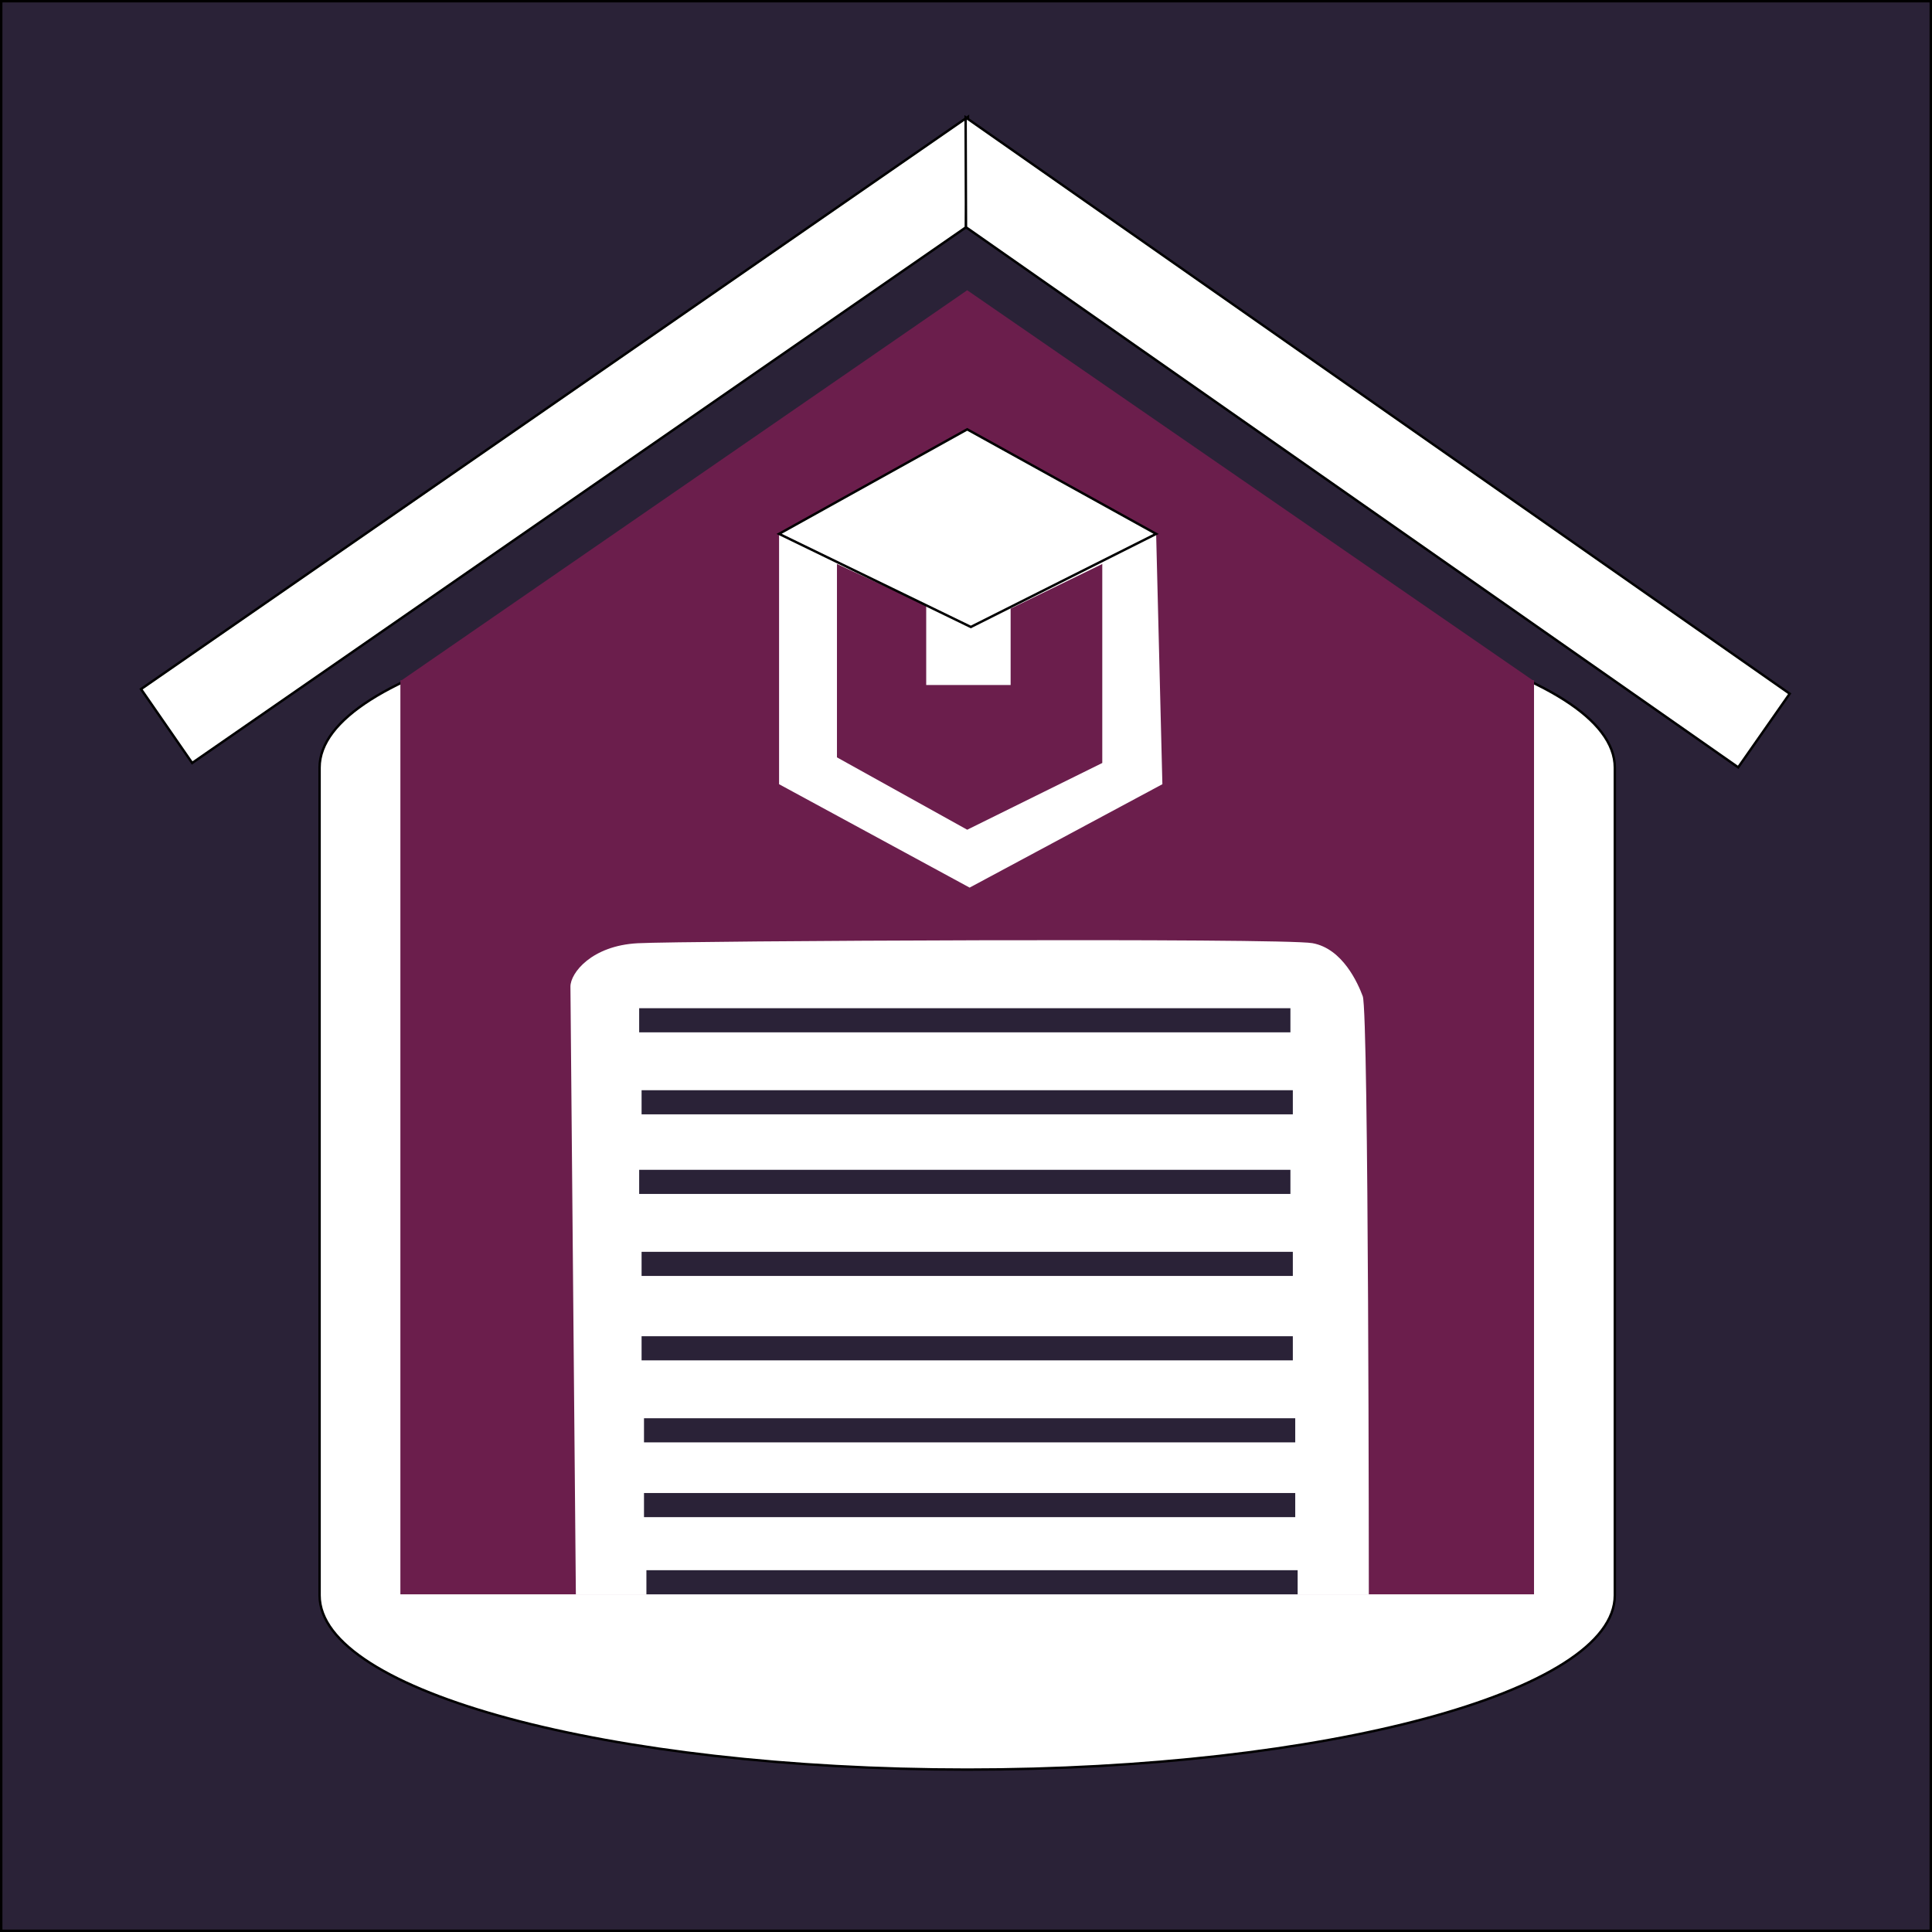 <?xml version="1.0" encoding="UTF-8"?>
<svg id="Capa_1" data-name="Capa 1" xmlns="http://www.w3.org/2000/svg" viewBox="0 0 801 801">
  <rect x="0" y="0" width="801" height="801" fill="#808080" stroke="none"/>
  <defs>
    <style>
      .cls-1, .cls-2 {
        fill: #fff;
      }

      .cls-3, .cls-4 {
        fill: #2a2237;
      }

      .cls-3, .cls-4, .cls-5, .cls-2 {
        stroke-miterlimit: 10;
      }

      .cls-3, .cls-5 {
        stroke: #2a2237;
        stroke-width: 10px;
      }

      .cls-4, .cls-2 {
        stroke: #000;
      }

      .cls-6 {
        fill: #6b1e4c;
      }
    </style>
  </defs>
  <rect class="cls-4" x=".5" y=".5" width="800" height="800"/>
  <path class="cls-2" d="m669.5,661.42c0,39.9-120.04,72.25-268.5,72.25h0c-148.46,0-268.5-32.35-268.5-72.25v-343.17c0-39.9,120.04-72.25,268.5-72.25h0c148.46,0,268.5,32.35,268.5,72.25v343.17Z"/>
  <g>
    <rect class="cls-6" x="166" y="282" width="470" height="379"/>
    <polyline class="cls-6" points="166 282.4 401 120.33 636 282.4"/>
  </g>
  <g>
    <polygon class="cls-2" points="400.5 94.22 79.67 316.33 58.47 285.7 401.32 48.45 400.5 94.22"/>
    <polygon class="cls-2" points="720.65 318.14 400.5 94.22 400.34 48.65 742 287.61 720.65 318.14"/>
  </g>
  <path class="cls-1" d="m236.5,409.04c0-5.66,8.8-16.98,27.92-17.98,19.12-1,267.11-2.27,279.69-.03,12.58,2.24,18.9,16.72,20.88,22.01,2.52,6.72,2.52,247.97,2.52,247.97H238.75l-2.25-251.96Z"/>
  <line class="cls-3" x1="265" y1="423" x2="535" y2="423"/>
  <line class="cls-3" x1="266" y1="457" x2="536" y2="457"/>
  <line class="cls-3" x1="265" y1="490" x2="535" y2="490"/>
  <line class="cls-3" x1="266" y1="524" x2="536" y2="524"/>
  <line class="cls-3" x1="266" y1="559" x2="536" y2="559"/>
  <line class="cls-3" x1="267" y1="593" x2="537" y2="593"/>
  <line class="cls-5" x1="267" y1="624" x2="537" y2="624"/>
  <line class="cls-3" x1="268" y1="656" x2="538" y2="656"/>
  <polygon class="cls-1" points="402 368 481.92 325.13 479.33 221.34 402.5 259.94 323 221.34 323 325.13 402 368"/>
  <polygon class="cls-6" points="347 233.83 384 251 384 284 419 284 419 252.33 457 233.83 457 316.33 401 344 347 314 347 233.83"/>
  <polygon class="cls-2" points="323 221.34 401 178 479.33 221.34 402.5 259.94 323 221.34"/>
</svg>